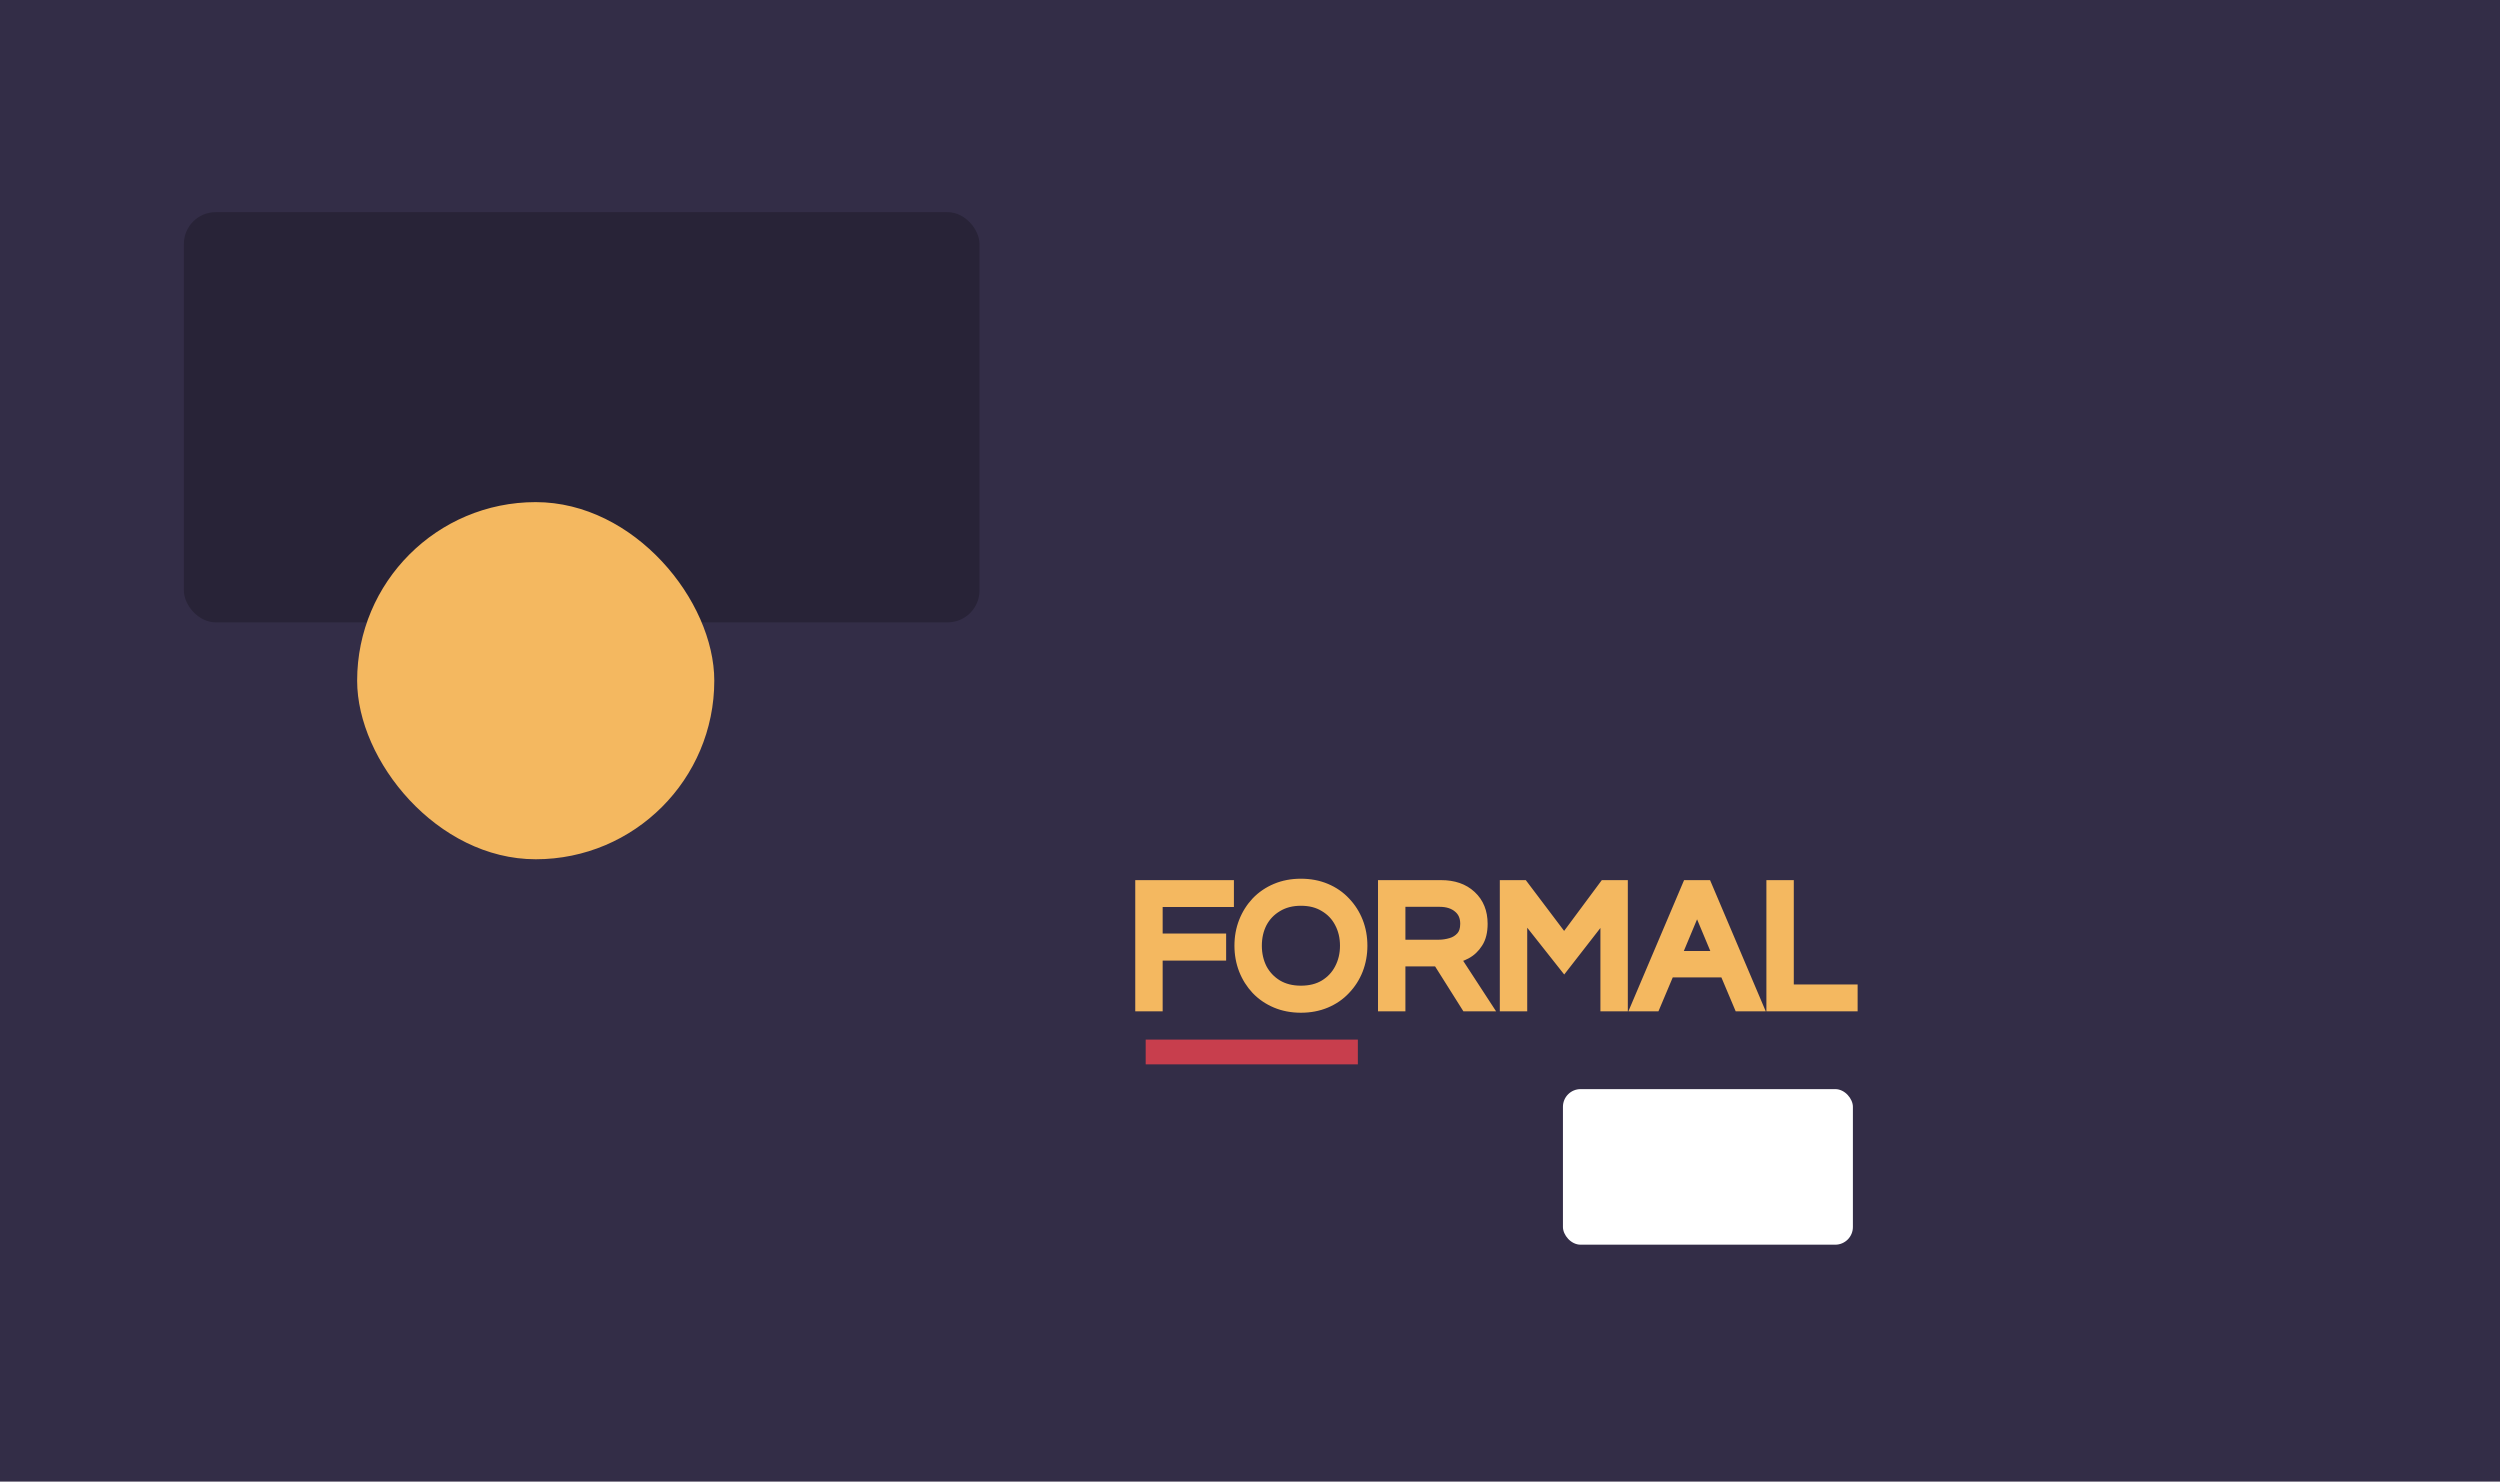 <svg width="707" height="419" viewBox="0 0 707 419" fill="none" xmlns="http://www.w3.org/2000/svg">
<path d="M707 0H0V419H707V0Z" fill="#332D47"/>
<path d="M323.05 284V250.9H346.95V254.5H326.8V266H344.75V269.65H326.8V284H323.05ZM367.9 284.4C365.4 284.4 363.117 283.967 361.05 283.1C358.984 282.233 357.2 281.017 355.7 279.45C354.234 277.883 353.1 276.083 352.3 274.05C351.5 271.983 351.1 269.783 351.1 267.45C351.1 265.083 351.5 262.883 352.3 260.85C353.1 258.817 354.234 257.017 355.7 255.45C357.2 253.883 358.984 252.667 361.05 251.8C363.117 250.933 365.4 250.5 367.9 250.5C370.4 250.5 372.684 250.933 374.75 251.8C376.817 252.667 378.584 253.883 380.05 255.45C381.55 257.017 382.7 258.817 383.5 260.85C384.3 262.883 384.7 265.083 384.7 267.45C384.7 269.783 384.3 271.983 383.5 274.05C382.7 276.083 381.55 277.883 380.05 279.45C378.584 281.017 376.817 282.233 374.75 283.1C372.684 283.967 370.4 284.4 367.9 284.4ZM367.9 280.75C370.6 280.75 372.917 280.167 374.85 279C376.817 277.8 378.317 276.2 379.35 274.2C380.417 272.167 380.95 269.917 380.95 267.45C380.95 264.95 380.417 262.7 379.35 260.7C378.317 258.7 376.817 257.117 374.85 255.95C372.917 254.75 370.6 254.15 367.9 254.15C365.234 254.15 362.917 254.75 360.95 255.95C358.984 257.117 357.467 258.7 356.4 260.7C355.367 262.7 354.85 264.95 354.85 267.45C354.85 269.917 355.367 272.167 356.4 274.2C357.467 276.2 358.984 277.8 360.95 279C362.917 280.167 365.234 280.75 367.9 280.75ZM391.7 284V250.9H407.55C410.95 250.9 413.65 251.833 415.65 253.7C417.684 255.567 418.7 258.083 418.7 261.25C418.7 263.383 418.284 265.083 417.45 266.35C416.65 267.617 415.634 268.583 414.4 269.25C413.167 269.883 411.934 270.35 410.7 270.65L419.4 284H414.95L406.95 271.3H395.45V284H391.7ZM395.45 267.75H406.9C408.1 267.75 409.317 267.567 410.55 267.2C411.784 266.833 412.817 266.183 413.65 265.25C414.517 264.283 414.95 262.95 414.95 261.25C414.95 259.15 414.234 257.5 412.8 256.3C411.367 255.067 409.467 254.45 407.1 254.45H395.45V267.75ZM426.148 284V250.9H430.498L442.348 266.6L453.998 250.9H458.348V284H454.598V256.6L442.348 272.35L429.898 256.6V284H426.148ZM463.531 284L477.581 250.9H482.281L496.331 284H492.181L488.131 274.4H471.731L467.681 284H463.531ZM473.181 270.95H486.681L479.931 254.8L473.181 270.95ZM501.536 284V250.9H505.286V280.4H523.336V284H501.536Z" fill="#F4B860"/>
<path d="M323.05 284H321.05V286H323.05V284ZM323.05 250.9V248.9H321.05V250.9H323.05ZM346.95 250.9H348.95V248.9H346.95V250.9ZM346.95 254.5V256.5H348.95V254.5H346.95ZM326.8 254.5V252.5H324.8V254.5H326.8ZM326.8 266H324.8V268H326.8V266ZM344.75 266H346.75V264H344.75V266ZM344.75 269.65V271.65H346.75V269.65H344.75ZM326.8 269.65V267.65H324.8V269.65H326.8ZM326.8 284V286H328.8V284H326.8ZM325.05 284V250.9H321.05V284H325.05ZM323.05 252.9H346.95V248.9H323.05V252.9ZM344.95 250.9V254.5H348.95V250.9H344.95ZM346.95 252.5H326.8V256.5H346.95V252.5ZM324.8 254.5V266H328.8V254.5H324.8ZM326.8 268H344.75V264H326.8V268ZM342.75 266V269.65H346.75V266H342.75ZM344.75 267.65H326.8V271.65H344.75V267.65ZM324.8 269.65V284H328.8V269.65H324.8ZM326.8 282H323.05V286H326.8V282ZM361.05 283.1L360.277 284.944H360.277L361.05 283.1ZM355.7 279.45L354.24 280.817L354.248 280.825L354.256 280.833L355.7 279.45ZM352.3 274.05L350.435 274.772L350.439 274.782L352.3 274.05ZM352.3 260.85L350.439 260.118L352.3 260.85ZM355.7 255.45L354.256 254.067L354.248 254.075L354.24 254.083L355.7 255.45ZM361.05 251.8L360.277 249.956L360.277 249.956L361.05 251.8ZM374.75 251.8L375.524 249.956V249.956L374.75 251.8ZM380.05 255.45L378.59 256.817L378.598 256.825L378.606 256.833L380.05 255.45ZM383.5 274.05L385.362 274.782L385.366 274.772L383.5 274.05ZM380.05 279.45L378.606 278.067L378.598 278.075L378.59 278.083L380.05 279.45ZM374.75 283.1L375.524 284.944L374.75 283.1ZM374.85 279L375.884 280.712L375.892 280.707L374.85 279ZM379.35 274.2L377.579 273.271L377.574 273.282L379.35 274.2ZM379.35 260.7L377.574 261.618L377.58 261.63L377.586 261.641L379.35 260.7ZM374.85 255.95L373.796 257.649L373.813 257.66L373.83 257.67L374.85 255.95ZM360.95 255.95L361.971 257.67L361.981 257.664L361.992 257.657L360.95 255.95ZM356.4 260.7L354.636 259.759L354.63 259.77L354.624 259.782L356.4 260.7ZM356.4 274.2L354.617 275.106L354.626 275.124L354.636 275.141L356.4 274.2ZM360.95 279L359.909 280.707L359.919 280.714L359.93 280.72L360.95 279ZM367.9 282.4C365.635 282.4 363.619 282.008 361.824 281.256L360.277 284.944C362.615 285.925 365.166 286.4 367.9 286.4V282.4ZM361.824 281.256C360.002 280.491 358.449 279.429 357.145 278.067L354.256 280.833C355.952 282.605 357.966 283.975 360.277 284.944L361.824 281.256ZM357.16 278.083C355.869 276.704 354.871 275.12 354.162 273.318L350.439 274.782C351.33 277.046 352.598 279.062 354.24 280.817L357.16 278.083ZM354.166 273.328C353.459 271.504 353.1 269.55 353.1 267.45H349.1C349.1 270.017 349.541 272.463 350.435 274.772L354.166 273.328ZM353.1 267.45C353.1 265.313 353.461 263.364 354.162 261.582L350.439 260.118C349.54 262.403 349.1 264.854 349.1 267.45H353.1ZM354.162 261.582C354.871 259.78 355.869 258.196 357.16 256.817L354.24 254.083C352.598 255.838 351.33 257.854 350.439 260.118L354.162 261.582ZM357.145 256.833C358.449 255.471 360.002 254.409 361.824 253.644L360.277 249.956C357.966 250.925 355.952 252.295 354.256 254.067L357.145 256.833ZM361.824 253.644C363.619 252.892 365.635 252.5 367.9 252.5V248.5C365.166 248.5 362.615 248.975 360.277 249.956L361.824 253.644ZM367.9 252.5C370.166 252.5 372.182 252.892 373.977 253.644L375.524 249.956C373.185 248.975 370.635 248.5 367.9 248.5V252.5ZM373.977 253.644C375.795 254.407 377.325 255.465 378.59 256.817L381.51 254.083C379.843 252.302 377.839 250.926 375.524 249.956L373.977 253.644ZM378.606 256.833C379.925 258.211 380.934 259.789 381.639 261.582L385.362 260.118C384.467 257.844 383.176 255.823 381.495 254.067L378.606 256.833ZM381.639 261.582C382.34 263.364 382.7 265.313 382.7 267.45H386.7C386.7 264.854 386.261 262.403 385.362 260.118L381.639 261.582ZM382.7 267.45C382.7 269.55 382.341 271.504 381.635 273.328L385.366 274.772C386.259 272.463 386.7 270.017 386.7 267.45H382.7ZM381.639 273.318C380.934 275.111 379.925 276.689 378.606 278.067L381.495 280.833C383.176 279.077 384.467 277.056 385.362 274.782L381.639 273.318ZM378.59 278.083C377.325 279.435 375.795 280.493 373.977 281.256L375.524 284.944C377.839 283.974 379.843 282.598 381.51 280.817L378.59 278.083ZM373.977 281.256C372.182 282.008 370.166 282.4 367.9 282.4V286.4C370.635 286.4 373.185 285.925 375.524 284.944L373.977 281.256ZM367.9 282.75C370.893 282.75 373.582 282.101 375.884 280.712L373.817 277.288C372.252 278.232 370.308 278.75 367.9 278.75V282.75ZM375.892 280.707C378.164 279.321 379.922 277.451 381.127 275.118L377.574 273.282C376.712 274.949 375.47 276.279 373.809 277.293L375.892 280.707ZM381.121 275.129C382.35 272.788 382.95 270.216 382.95 267.45H378.95C378.95 269.618 378.485 271.545 377.579 273.271L381.121 275.129ZM382.95 267.45C382.95 264.656 382.352 262.077 381.115 259.759L377.586 261.641C378.482 263.323 378.95 265.244 378.95 267.45H382.95ZM381.127 259.782C379.919 257.444 378.154 255.585 375.871 254.23L373.83 257.67C375.48 258.649 376.715 259.956 377.574 261.618L381.127 259.782ZM375.905 254.251C373.6 252.82 370.903 252.15 367.9 252.15V256.15C370.298 256.15 372.234 256.68 373.796 257.649L375.905 254.251ZM367.9 252.15C364.925 252.15 362.236 252.823 359.909 254.243L361.992 257.657C363.598 256.677 365.542 256.15 367.9 256.15V252.15ZM359.93 254.23C357.652 255.581 355.876 257.433 354.636 259.759L358.165 261.641C359.058 259.967 360.316 258.652 361.971 257.67L359.93 254.23ZM354.624 259.782C353.428 262.096 352.85 264.666 352.85 267.45H356.85C356.85 265.234 357.306 263.304 358.177 261.618L354.624 259.782ZM352.85 267.45C352.85 270.205 353.43 272.77 354.617 275.106L358.183 273.294C357.304 271.564 356.85 269.628 356.85 267.45H352.85ZM354.636 275.141C355.873 277.462 357.642 279.324 359.909 280.707L361.992 277.293C360.325 276.276 359.061 274.938 358.165 273.259L354.636 275.141ZM359.93 280.72C362.254 282.099 364.935 282.75 367.9 282.75V278.75C365.532 278.75 363.581 278.235 361.971 277.28L359.93 280.72ZM391.7 284H389.7V286H391.7V284ZM391.7 250.9V248.9H389.7V250.9H391.7ZM415.65 253.7L414.286 255.162L414.292 255.168L414.298 255.173L415.65 253.7ZM417.45 266.35L415.78 265.251L415.769 265.266L415.759 265.282L417.45 266.35ZM414.4 269.25L415.314 271.029L415.333 271.019L415.351 271.009L414.4 269.25ZM410.7 270.65L410.228 268.707L407.482 269.375L409.025 271.742L410.7 270.65ZM419.4 284V286H423.091L421.076 282.908L419.4 284ZM414.95 284L413.258 285.066L413.847 286H414.95V284ZM406.95 271.3L408.643 270.234L408.054 269.3H406.95V271.3ZM395.45 271.3V269.3H393.45V271.3H395.45ZM395.45 284V286H397.45V284H395.45ZM395.45 267.75H393.45V269.75H395.45V267.75ZM410.55 267.2L409.98 265.283L410.55 267.2ZM413.65 265.25L412.161 263.915L412.159 263.918L413.65 265.25ZM412.8 256.3L411.496 257.816L411.506 257.825L411.517 257.834L412.8 256.3ZM395.45 254.45V252.45H393.45V254.45H395.45ZM393.7 284V250.9H389.7V284H393.7ZM391.7 252.9H407.55V248.9H391.7V252.9ZM407.55 252.9C410.573 252.9 412.741 253.72 414.286 255.162L417.015 252.238C414.56 249.947 411.328 248.9 407.55 248.9V252.9ZM414.298 255.173C415.856 256.604 416.7 258.553 416.7 261.25H420.7C420.7 257.614 419.511 254.529 417.003 252.227L414.298 255.173ZM416.7 261.25C416.7 263.145 416.327 264.418 415.78 265.251L419.121 267.449C420.24 265.749 420.7 263.621 420.7 261.25H416.7ZM415.759 265.282C415.13 266.279 414.36 266.998 413.449 267.491L415.351 271.009C416.907 270.168 418.171 268.954 419.141 267.418L415.759 265.282ZM413.487 267.471C412.381 268.039 411.295 268.447 410.228 268.707L411.173 272.593C412.573 272.253 413.953 271.728 415.314 271.029L413.487 267.471ZM409.025 271.742L417.725 285.092L421.076 282.908L412.376 269.558L409.025 271.742ZM419.4 282H414.95V286H419.4V282ZM416.643 282.934L408.643 270.234L405.258 272.366L413.258 285.066L416.643 282.934ZM406.95 269.3H395.45V273.3H406.95V269.3ZM393.45 271.3V284H397.45V271.3H393.45ZM395.45 282H391.7V286H395.45V282ZM395.45 269.75H406.9V265.75H395.45V269.75ZM406.9 269.75C408.307 269.75 409.715 269.535 411.12 269.117L409.98 265.283C408.919 265.599 407.894 265.75 406.9 265.75V269.75ZM411.12 269.117C412.699 268.648 414.055 267.8 415.142 266.582L412.159 263.918C411.58 264.566 410.869 265.019 409.98 265.283L411.12 269.117ZM415.14 266.585C416.426 265.15 416.95 263.287 416.95 261.25H412.95C412.95 262.613 412.608 263.417 412.161 263.915L415.14 266.585ZM416.95 261.25C416.95 258.64 416.031 256.396 414.084 254.766L411.517 257.834C412.437 258.604 412.95 259.66 412.95 261.25H416.95ZM414.105 254.784C412.224 253.166 409.821 252.45 407.1 252.45V256.45C409.113 256.45 410.51 256.967 411.496 257.816L414.105 254.784ZM407.1 252.45H395.45V256.45H407.1V252.45ZM393.45 254.45V267.75H397.45V254.45H393.45ZM426.148 284H424.148V286H426.148V284ZM426.148 250.9V248.9H424.148V250.9H426.148ZM430.498 250.9L432.094 249.695L431.494 248.9H430.498V250.9ZM442.348 266.6L440.751 267.805L442.361 269.938L443.954 267.792L442.348 266.6ZM453.998 250.9V248.9H452.991L452.392 249.708L453.998 250.9ZM458.348 250.9H460.348V248.9H458.348V250.9ZM458.348 284V286H460.348V284H458.348ZM454.598 284H452.598V286H454.598V284ZM454.598 256.6H456.598V250.771L453.019 255.372L454.598 256.6ZM442.348 272.35L440.779 273.59L442.36 275.591L443.926 273.578L442.348 272.35ZM429.898 256.6L431.467 255.36L427.898 250.845V256.6H429.898ZM429.898 284V286H431.898V284H429.898ZM428.148 284V250.9H424.148V284H428.148ZM426.148 252.9H430.498V248.9H426.148V252.9ZM428.901 252.105L440.751 267.805L443.944 265.395L432.094 249.695L428.901 252.105ZM443.954 267.792L455.604 252.092L452.392 249.708L440.742 265.408L443.954 267.792ZM453.998 252.9H458.348V248.9H453.998V252.9ZM456.348 250.9V284H460.348V250.9H456.348ZM458.348 282H454.598V286H458.348V282ZM456.598 284V256.6H452.598V284H456.598ZM453.019 255.372L440.769 271.122L443.926 273.578L456.176 257.828L453.019 255.372ZM443.917 271.11L431.467 255.36L428.329 257.84L440.779 273.59L443.917 271.11ZM427.898 256.6V284H431.898V256.6H427.898ZM429.898 282H426.148V286H429.898V282ZM463.531 284L461.69 283.219L460.509 286H463.531V284ZM477.581 250.9V248.9H476.257L475.74 250.119L477.581 250.9ZM482.281 250.9L484.122 250.119L483.605 248.9H482.281V250.9ZM496.331 284V286H499.353L498.172 283.219L496.331 284ZM492.181 284L490.338 284.777L490.854 286H492.181V284ZM488.131 274.4L489.974 273.623L489.458 272.4H488.131V274.4ZM471.731 274.4V272.4H470.404L469.888 273.623L471.731 274.4ZM467.681 284V286H469.008L469.524 284.777L467.681 284ZM473.181 270.95L471.336 270.179L470.177 272.95H473.181V270.95ZM486.681 270.95V272.95H489.684L488.526 270.179L486.681 270.95ZM479.931 254.8L481.776 254.029L479.931 249.614L478.086 254.029L479.931 254.8ZM465.372 284.781L479.422 251.681L475.74 250.119L461.69 283.219L465.372 284.781ZM477.581 252.9H482.281V248.9H477.581V252.9ZM480.44 251.681L494.49 284.781L498.172 283.219L484.122 250.119L480.44 251.681ZM496.331 282H492.181V286H496.331V282ZM494.024 283.223L489.974 273.623L486.288 275.177L490.338 284.777L494.024 283.223ZM488.131 272.4H471.731V276.4H488.131V272.4ZM469.888 273.623L465.838 283.223L469.524 284.777L473.574 275.177L469.888 273.623ZM467.681 282H463.531V286H467.681V282ZM473.181 272.95H486.681V268.95H473.181V272.95ZM488.526 270.179L481.776 254.029L478.086 255.571L484.836 271.721L488.526 270.179ZM478.086 254.029L471.336 270.179L475.026 271.721L481.776 255.571L478.086 254.029ZM501.536 284H499.536V286H501.536V284ZM501.536 250.9V248.9H499.536V250.9H501.536ZM505.286 250.9H507.286V248.9H505.286V250.9ZM505.286 280.4H503.286V282.4H505.286V280.4ZM523.336 280.4H525.336V278.4H523.336V280.4ZM523.336 284V286H525.336V284H523.336ZM503.536 284V250.9H499.536V284H503.536ZM501.536 252.9H505.286V248.9H501.536V252.9ZM503.286 250.9V280.4H507.286V250.9H503.286ZM505.286 282.4H523.336V278.4H505.286V282.4ZM521.336 280.4V284H525.336V280.4H521.336ZM523.336 282H501.536V286H523.336V282Z" fill="#F4B860"/>
<rect x="52" y="60" width="225" height="116" rx="9" fill="#282337"/>
<rect x="442" y="308" width="82" height="44" rx="5" fill="white"/>
<rect x="101" y="142" width="101" height="101" rx="50.5" fill="#F4B860"/>
<rect width="60" height="7" transform="matrix(1 0 0 -1 324 301)" fill="#C83E4D"/>
</svg>
